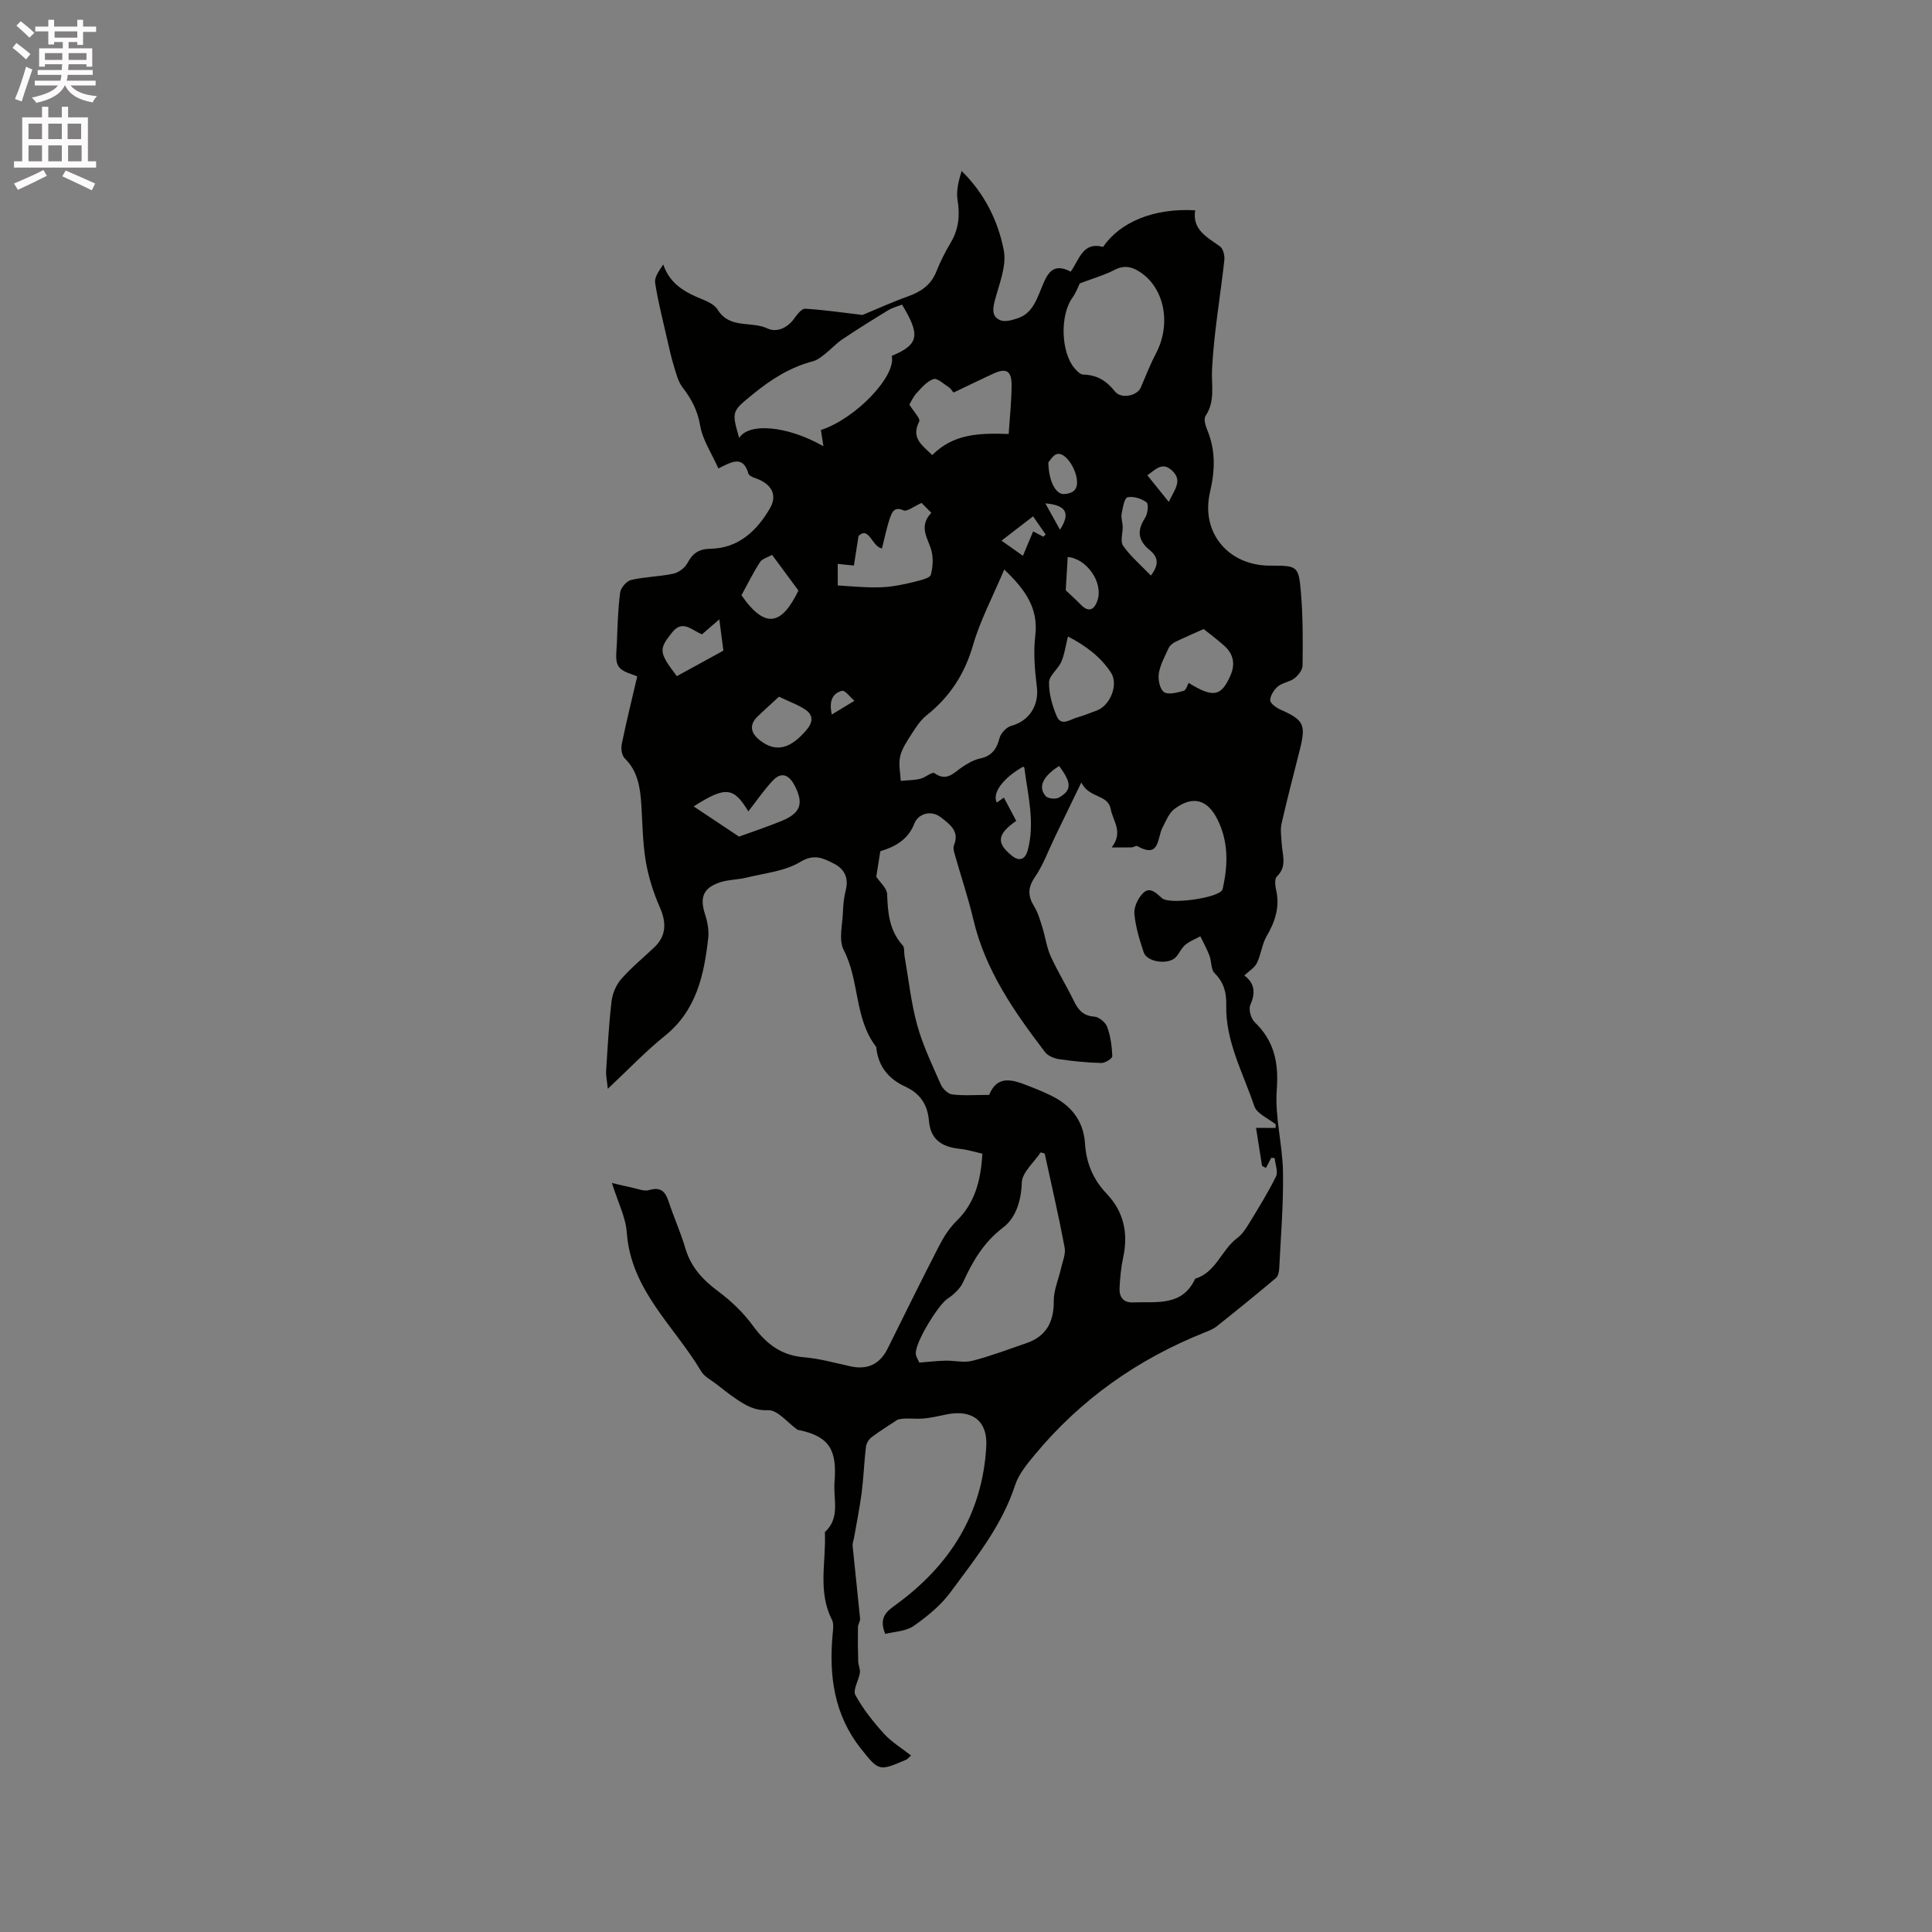 <svg enable-background="new 0 0 400 400" viewBox="0 0 400 400" xmlns="http://www.w3.org/2000/svg"><rect x="0" y="0" width="400" height="400" fill="#808080" stroke="none"/><path d="m2.6 9.9.8-1c.9.7 1.9 1.4 2.9 2.3l-.9 1.1c-1.1-1-2-1.8-2.8-2.4zm.5 10.6c.9-2.1 1.6-4.3 2.3-6.7.4.2.8.4 1.3.6-.7 2.1-1.5 4.3-2.2 6.6zm.3-15.2.9-.9c1 .8 2 1.6 2.8 2.4l-1 1c-.9-.9-1.8-1.7-2.7-2.5zm12.6-1.2h1.2v1.4h2.7v1.1h-2.7v2.7h-1.2v-.6h-1.8v1.3h4.9v3.8h-1.2v-.5h-3.7c0 .4-.1.9-.1 1.2h5.1v1h-5.2c0 .5-.1.9-.2 1.2h6v1h-5.2c1.1 1.3 2.9 2 5.5 2.2-.4.4-.7.8-.9 1.3-2.9-.5-4.8-1.6-5.7-3.5h-.1c-.8 1.7-2.7 2.9-5.9 3.6-.2-.4-.6-.8-.9-1.1 2.8-.6 4.6-1.4 5.4-2.5h-4.8v-1h5.3c.1-.3.2-.7.2-1.2h-4.9v-1h5c0-.4 0-.8.1-1.2h-3.6v.5h-1.2v-3.8h4.9v-1.3h-1.8v.5h-1.2v-2.7h-2.7v-1h2.7v-1.4h1.2v1.4h4.8zm-6.7 8.3h3.6c0-.4 0-.9 0-1.4h-3.6zm1.9-4.6h4.8v-1.3h-4.7v1.3zm6.7 3.2h-3.7v1.4h3.7z" fill="#fcfafa"/><path d="m8.7 22.1h1.3v2.2h2.8v-2.2h1.3v2.2h4.1v9.1h1.7v1.3h-17v-1.3h1.7v-9.1h4.1zm.3 13.1.7 1.2c-1.8.9-3.8 1.9-6 2.9-.2-.4-.5-.8-.8-1.3 2.3-1 4.4-1.9 6.1-2.8zm-3.1-6.4h2.8v-3.2h-2.8zm0 4.6h2.8v-3.3h-2.8zm4.1-4.6h2.8v-3.2h-2.8zm0 4.6h2.8v-3.3h-2.8zm3.6 1.9c2.1.9 4.1 1.8 6.1 2.7l-.7 1.4c-2.2-1.1-4.2-2-6.1-2.9zm3.2-9.7h-2.8v3.2h2.8zm-2.7 7.8h2.8v-3.3h-2.8z" fill="#fcfafa"/><path d="m203.39 238.86c-1.51-.34-3.09-.84-4.7-1.01-3.89-.41-6.04-2.06-6.36-5.79-.3-3.45-1.87-5.69-4.93-7.1-3.29-1.52-5.43-3.98-5.93-7.69-.03-.21-.02-.46-.14-.62-4.47-5.86-3.35-13.59-6.64-19.94-1.11-2.13-.24-5.32-.16-8.02.05-1.48.22-2.98.58-4.41.65-2.59-.32-4.41-2.54-5.52-2.19-1.1-4.02-2.04-6.9-.3-3.18 1.93-7.32 2.3-11.08 3.23-1.83.46-3.82.41-5.59 1.01-3.44 1.17-4.14 3.15-3.04 6.55.51 1.58.85 3.36.67 4.98-.87 7.67-2.44 14.99-9.01 20.26-3.93 3.15-7.42 6.85-11.78 10.93-.18-1.81-.41-2.74-.35-3.66.31-4.83.56-9.67 1.13-14.48.19-1.6.94-3.37 1.99-4.57 2.09-2.38 4.57-4.41 6.88-6.6 2.44-2.32 2.53-5.07 1.14-8.22-1.34-3.04-2.38-6.31-2.93-9.58-.65-3.85-.67-7.81-.92-11.72-.23-3.53-.71-6.91-3.45-9.6-.6-.59-.79-1.99-.61-2.91.97-4.71 2.13-9.39 3.21-14.03-1-.49-3.05-.86-3.86-2.07-.79-1.17-.41-3.2-.35-4.85.13-3.5.22-7.01.68-10.47.13-.98 1.34-2.37 2.29-2.59 2.84-.66 5.83-.68 8.69-1.29 1.09-.23 2.38-1.16 2.91-2.14 1.11-2.07 2.32-2.98 4.87-3.03 5.73-.11 9.56-3.73 12.25-8.37 1.66-2.87.24-5.17-3.2-6.31-.48-.16-1.15-.49-1.26-.88-1.1-3.82-3.41-2.48-6.21-1.06-1.34-3.02-3.26-5.85-3.79-8.92-.53-3.11-1.79-5.46-3.62-7.84-.95-1.24-1.35-2.95-1.83-4.5-.55-1.78-.94-3.62-1.36-5.44-.88-3.9-1.9-7.79-2.5-11.73-.18-1.18.83-2.53 1.68-3.8 1.24 3.63 3.86 5.38 6.95 6.73 1.54.67 3.51 1.32 4.29 2.59 2.5 4.1 6.98 2.34 10.31 3.91 1.93.91 4.11-.05 5.54-2.01.61-.84 1.56-2.11 2.29-2.06 3.95.23 7.88.82 11.88 1.29 2.87-1.19 6.01-2.63 9.26-3.79 2.73-.97 4.89-2.34 6.01-5.18.82-2.06 1.83-4.06 2.97-5.97 1.67-2.8 1.95-5.66 1.43-8.86-.31-1.92.23-3.99.84-6.02 4.77 4.69 7.56 10.37 8.73 16.43.63 3.27-.98 7.04-1.88 10.51-.47 1.79-.53 3.32 1.22 3.99.98.38 2.4-.05 3.52-.42 2.84-.92 3.8-3.48 4.81-5.93 1.16-2.81 2.15-5.87 6.19-3.73 1.82-2.55 2.49-6.25 6.71-5.12 3.53-5.19 10.56-8.07 19.06-7.58-.65 4.02 2.43 5.54 5.13 7.47.66.47 1.01 1.91.91 2.83-.83 7.54-2.17 15.05-2.55 22.61-.17 3.32.72 6.58-1.35 9.67-.43.65.02 2.1.41 3.04 1.73 4.21 1.53 8.42.51 12.77-1.93 8.3 3.76 15.17 12.41 15.18 5.76 0 5.96-.01 6.44 5.79.41 4.95.38 9.95.32 14.92-.01.9-.9 2.02-1.7 2.63-.97.75-2.44.88-3.38 1.65-.81.67-1.58 1.86-1.62 2.85-.03.63 1.2 1.55 2.05 1.93 4.92 2.18 5.4 3.1 4.07 8.4-1.28 5.08-2.61 10.15-3.77 15.25-.29 1.29-.04 2.71.03 4.07.12 2.35 1.2 4.76-1 6.87-.49.47-.37 1.87-.16 2.75.82 3.54-.19 6.58-1.97 9.63-.97 1.66-1.14 3.78-2 5.53-.49 1-1.65 1.67-2.61 2.59 2.02 1.46 2.44 3.44 1.25 6.07-.41.91.11 2.84.9 3.59 4.06 3.91 4.99 8.38 4.57 13.99s1.2 11.34 1.29 17.03c.11 6.64-.45 13.3-.78 19.95-.03.69-.22 1.61-.69 2.01-4.03 3.39-8.12 6.71-12.25 9.99-.73.58-1.66.94-2.54 1.29-13.82 5.52-25.63 13.83-35.14 25.31-1.58 1.91-3.31 3.98-4.06 6.27-2.74 8.44-8.23 15.19-13.34 22.13-2.02 2.75-4.83 5.06-7.66 7.03-1.62 1.13-4 1.17-5.89 1.66-1.45-3.51.41-4.74 2.28-6.11 11.12-8.12 17.88-18.77 18.64-32.78.28-5.14-2.83-7.6-8.07-6.59-1.76.34-3.52.81-5.3.9s-3.57-.21-5 .22c-1.81 1.2-3.66 2.33-5.39 3.64-.58.44-1.08 1.29-1.16 2-.37 3.15-.48 6.33-.88 9.47-.4 3.09-1.03 6.15-1.56 9.23-.11.62-.37 1.24-.31 1.84.49 5 1.06 10 1.54 15.01.05.56-.43 1.15-.44 1.74-.04 2.36-.02 4.72.05 7.08.02.8.46 1.63.35 2.39-.23 1.58-1.5 3.55-.94 4.59 1.57 2.9 3.7 5.56 5.93 8.03 1.56 1.72 3.65 2.97 5.59 4.5-.65.6-.77.78-.94.85-5.64 2.43-5.69 2.47-9.48-2.33-5.49-6.95-6.58-15.01-5.81-23.53.09-1.03.29-2.25-.13-3.09-3.01-5.87-1.18-12.08-1.47-18.14 3.26-3.01 1.71-6.76 2-10.38.52-6.5-.95-9.42-7.38-10.75-.1-.02-.22-.02-.31-.08-2.02-1.44-4.09-4.1-6.04-4.03-2.87.11-4.69-1.02-6.69-2.37-1.4-.94-2.72-2-4.05-3.04-1.08-.84-2.48-1.53-3.14-2.64-5.53-9.34-14.55-16.77-15.4-28.73-.22-3.18-1.84-6.27-3.08-10.27 1.68.39 2.91.71 4.15.96 1.18.24 2.49.82 3.52.52 2.31-.68 3.32.14 4.02 2.23 1.1 3.31 2.54 6.52 3.53 9.86 1.15 3.88 3.6 6.5 6.78 8.86 2.65 1.98 5.16 4.36 7.11 7.02 2.72 3.73 5.8 6.23 10.59 6.63 3.25.27 6.45 1.17 9.65 1.88 3.54.78 6.11-.41 7.72-3.64 3.54-7.11 7.03-14.24 10.67-21.29.96-1.86 2.14-3.73 3.62-5.17 3.79-3.7 5.02-8.34 5.34-13.92zm60.7-5.33c.02-.24.03-.49.05-.73-1.54-1.25-3.93-2.21-4.46-3.8-2.3-6.87-5.99-13.41-5.8-20.96.06-2.57-.51-4.67-2.42-6.57-.77-.77-.6-2.42-1.05-3.6-.52-1.38-1.25-2.68-1.89-4.02-1.05.57-2.21 1.01-3.11 1.76-.79.66-1.22 1.72-1.92 2.51-1.5 1.7-6.01 1.13-6.7-.95-.86-2.6-1.69-5.29-1.93-7.99-.12-1.38.74-3.19 1.76-4.23 1.52-1.56 2.83.08 4.03 1.06 1.58 1.27 11.25-.04 12.36-1.69.17-.25.19-.6.26-.91 1-4.67.99-9.29-1.16-13.66-2.09-4.26-5.15-5.1-8.93-2.28-1.16.86-1.79 2.5-2.5 3.88-1.12 2.16-.53 6.47-5.2 3.83-.27-.15-.8.25-1.21.26-1.23.04-2.46.01-4.11.01 2.47-3.17.26-5.47-.18-7.88-.59-3.2-4.38-2.18-6.11-5.55-2.15 4.45-3.83 7.93-5.52 11.4-1.33 2.75-2.38 5.69-4.08 8.17-1.52 2.22-1.48 3.93-.15 6.08.8 1.3 1.22 2.85 1.69 4.33.62 1.97.87 4.09 1.71 5.95 1.44 3.18 3.29 6.16 4.82 9.3.9 1.84 1.92 3.07 4.21 3.23.97.07 2.34 1.18 2.68 2.13.7 1.91.98 4.02 1.06 6.06.02.47-1.48 1.43-2.27 1.41-2.93-.08-5.86-.36-8.76-.79-1.04-.15-2.31-.69-2.91-1.48-6.37-8.35-12.35-16.91-14.82-27.4-1.09-4.62-2.62-9.13-3.91-13.7-.16-.56-.31-1.27-.1-1.76 1.23-2.93-1.07-4.43-2.7-5.71-2.06-1.62-4.72-.78-5.52 1.29-1.28 3.28-3.93 4.78-7.04 5.71-.28 1.77-.57 3.57-.84 5.27.78 1.19 2.21 2.38 2.25 3.61.13 3.89.46 7.56 3.23 10.62.41.46.24 1.43.37 2.16.84 4.78 1.34 9.65 2.62 14.31 1.17 4.23 3.11 8.27 4.89 12.31.39.89 1.47 1.96 2.35 2.07 2.32.29 4.69.1 7.67.1 1.97-4.91 5.98-2.67 9.83-1.19.98.38 1.94.83 2.9 1.29 4.23 2.04 6.82 5.23 7.12 10.08.25 3.93 1.69 7.36 4.45 10.25 3.57 3.74 4.53 8.21 3.44 13.24-.44 2.06-.64 4.18-.75 6.29-.09 1.81.73 3.09 2.8 3 4.83-.2 10.17.91 12.86-4.91 4.33-1.3 5.42-5.97 8.69-8.4.98-.73 1.73-1.84 2.38-2.9 1.97-3.24 3.99-6.47 5.66-9.86.48-.98-.15-2.51-.27-3.79-.23-.03-.46-.07-.7-.1-.37.71-.74 1.41-1.11 2.12-.27-.15-.54-.3-.81-.44-.44-2.76-.87-5.53-1.24-7.86 1.56.02 2.8.02 4.04.02zm-47.8 5.29c-.28-.08-.56-.15-.83-.23-1.38 2.08-3.84 4.13-3.91 6.25-.12 3.82-1.25 7.31-3.85 9.29-4.02 3.06-6.28 6.91-8.27 11.28-.63 1.39-1.97 2.63-3.28 3.49-1.87 1.23-6.75 9.11-6.54 11.39.06.68.52 1.33.72 1.82 1.95-.15 3.69-.36 5.43-.4 1.86-.04 3.83.48 5.56.03 3.77-.97 7.43-2.37 11.12-3.63 4.19-1.43 5.77-4.41 5.73-8.77-.02-2.21.98-4.43 1.48-6.65.33-1.47 1.03-3.04.77-4.41-1.22-6.51-2.72-12.97-4.13-19.46zm-8.37-120.91c-2.34 5.55-4.97 10.49-6.49 15.74-1.74 5.99-4.84 10.68-9.64 14.5-1.27 1.01-2.2 2.5-3.1 3.89-.93 1.45-1.96 2.97-2.33 4.6-.36 1.59.05 3.35.13 5.03 1.34-.13 2.71-.12 4.01-.42 1.05-.24 2.49-1.51 2.94-1.19 2.57 1.85 4.01-.06 5.79-1.26 1.12-.75 2.38-1.48 3.68-1.76 2.41-.52 3.44-1.92 4.03-4.22.26-1.02 1.44-2.27 2.43-2.54 3.71-1 5.77-4.23 5.3-8.04-.43-3.5-.74-7.12-.33-10.59.7-5.75-2.08-9.58-6.42-13.74zm-37.44-25.52c-.2-1.31-.36-2.34-.52-3.36 7.24-2.36 15.68-11.23 14.66-15.35 5.82-2.39 5.84-4.43 2.14-10.61-.94.37-1.98.63-2.86 1.16-3.2 1.95-6.39 3.93-9.5 6.02-1.26.84-2.29 2.01-3.49 2.95-.8.62-1.64 1.35-2.58 1.59-4.71 1.23-8.66 3.73-12.39 6.78-4.43 3.62-4.51 3.52-2.9 9.11 2-3.24 9.99-2.54 17.44 1.71zm53.07-33.71c-.28.56-.74 1.89-1.53 2.98-2.58 3.59-2.4 11.27.49 14.63.47.54 1.15 1.25 1.75 1.26 2.83.07 4.79 1.24 6.58 3.5 1.31 1.65 4.64.85 5.33-.78 1.02-2.41 1.99-4.86 3.2-7.18 3.16-6.07 1.71-13.46-3.34-16.77-1.72-1.13-3.3-1.46-5.28-.44-2.04 1.06-4.3 1.7-7.2 2.8zm-14.71 31.17c.22-3.45.59-6.79.6-10.14.01-2.95-1.14-3.58-3.79-2.35-2.75 1.27-5.48 2.61-8.23 3.92-.43-.5-.65-.9-.98-1.11-1.04-.65-2.36-1.94-3.15-1.69-1.35.44-2.48 1.78-3.52 2.91-.77.84-1.24 1.96-1.49 2.38.84 1.39 2.33 2.9 2.03 3.5-1.77 3.49.69 4.95 2.7 6.95 4.47-4.52 9.98-4.56 15.83-4.37zm-35.39 31.36c2.7.17 4.67.35 6.64.39 1.54.03 3.1.01 4.61-.21 1.9-.27 3.78-.7 5.63-1.19.87-.23 2.23-.62 2.39-1.2.39-1.47.51-3.15.21-4.63-.54-2.66-2.99-5.13-.11-8.2-.81-.81-1.52-1.53-2.02-2.04-1.6.7-3.01 1.86-3.75 1.53-1.95-.86-2.39.48-2.77 1.54-.72 2.03-1.12 4.18-1.67 6.34-2.04-.25-2.67-4.72-4.86-2.57-.42 2.68-.71 4.52-.96 6.12-1.62-.16-2.48-.25-3.35-.34.01 1.71.01 3.42.01 4.46zm47.66 10.57c-.51 2.02-.72 3.74-1.39 5.26-.66 1.51-2.5 2.81-2.53 4.23-.04 2.34.67 4.83 1.6 7.02.91 2.14 2.73.69 4.14.28 1.42-.41 2.8-.96 4.18-1.48 2.77-1.05 4.5-5.38 2.91-7.82-2.17-3.32-5.27-5.61-8.91-7.49zm28.1-1.54c-2.37 1.06-4.17 1.82-5.91 2.68-.53.26-1.09.72-1.33 1.23-.79 1.72-1.76 3.46-2.05 5.28-.2 1.26.21 3.26 1.08 3.86.9.62 2.73.09 4.07-.26.49-.13.75-1.16 1.03-1.64 5.13 3.17 6.75 2.8 8.67-1.58.99-2.25.63-4.37-1.22-6.04-1.56-1.4-3.26-2.66-4.34-3.53zm-105.59 36.72c3.35 2.23 6.23 4.14 9.39 6.25 2.68-.98 5.79-2 8.81-3.24 3.97-1.64 4.64-3.63 2.68-7.37-1.09-2.08-2.66-2.94-4.47-1.02-1.89 2.01-3.46 4.32-5.1 6.41-3-4.99-4.66-5.3-11.31-1.03zm9.89-43.72c5.1 7.34 8.45 5.89 11.8-.97-1.75-2.37-3.56-4.81-5.46-7.39-.96.55-2.06.81-2.5 1.5-1.4 2.17-2.54 4.49-3.84 6.86zm-4.58 4.99c-1.5 1.3-2.52 2.18-3.58 3.09-2.05-.74-3.97-3.16-6.18-.4-2.82 3.52-2.79 4.13.96 9.07 3.09-1.69 6.26-3.43 9.64-5.28-.25-1.91-.5-3.88-.84-6.48zm61.47 41.72c-4 2.8-4.16 4.58-.9 7.22 1.74 1.4 2.83.52 3.27-1.09 1.57-5.77.02-11.47-.7-17.18-.01-.06-.17-.11-.26-.16-4.2 2.39-6.44 5.47-5.43 7.43.46-.33.92-.66 1.46-1.04.88 1.67 1.67 3.15 2.56 4.82zm-49.12-25.71c-1.54 1.43-2.98 2.71-4.37 4.04-1.95 1.86-1.42 3.58.48 5.04 3.29 2.55 6.34 1.71 9.68-2.31 1.32-1.6 1.25-3-.28-4.05s-3.35-1.67-5.51-2.72zm77-25.08c2-2.62 1.2-4.08-.28-5.3-2.38-1.95-2.64-4-.94-6.6.56-.85.8-2.88.33-3.24-1.04-.8-2.74-1.33-3.95-1.06-.65.15-.99 2.19-1.22 3.43-.15.83.19 1.73.22 2.61.04 1.35-.55 3.09.09 3.99 1.49 2.15 3.56 3.9 5.75 6.17zm-17.63 3.05c.88.84 2.05 1.89 3.15 3.01 1.73 1.77 2.84.85 3.43-.93 1.22-3.73-2.25-8.65-6.17-8.97-.13 2.11-.25 4.23-.41 6.89zm-3.6-26.48c.06 3.99 1.59 6.69 3.29 6.56 1.63-.12 2.78-.75 2.64-2.74-.18-2.62-2.45-5.98-4.12-5.55-.88.22-1.51 1.43-1.81 1.73zm-3.16 11.17c-2.36 1.82-4.36 3.36-6.54 5.04 1.68 1.18 2.96 2.08 4.44 3.13.76-1.82 1.43-3.43 2.11-5.05.79.41 1.45.76 2.11 1.1.16-.15.32-.3.48-.46-.79-1.14-1.58-2.28-2.6-3.76zm5.39 51.69c-3.38 2.15-4.41 4.34-2.79 6.23.46.53 2.08.7 2.75.31 2.69-1.53 2.65-3.03.04-6.54zm22.7-54.68c1.22-2.6 2.96-4.43.62-6.54-2.01-1.81-3.33-.16-5.05 1.03 1.44 1.78 2.72 3.38 4.43 5.51zm-69.76 44.02c1.79-1.09 3.24-1.96 4.68-2.84-.87-.73-1.93-2.22-2.58-2.06-1.78.45-2.78 1.9-2.1 4.9zm47.24-38.26c2.2-3.43 1.31-5.09-3.03-5.45 1.11 2 1.98 3.56 3.03 5.45z" fill="#010100"/></svg>